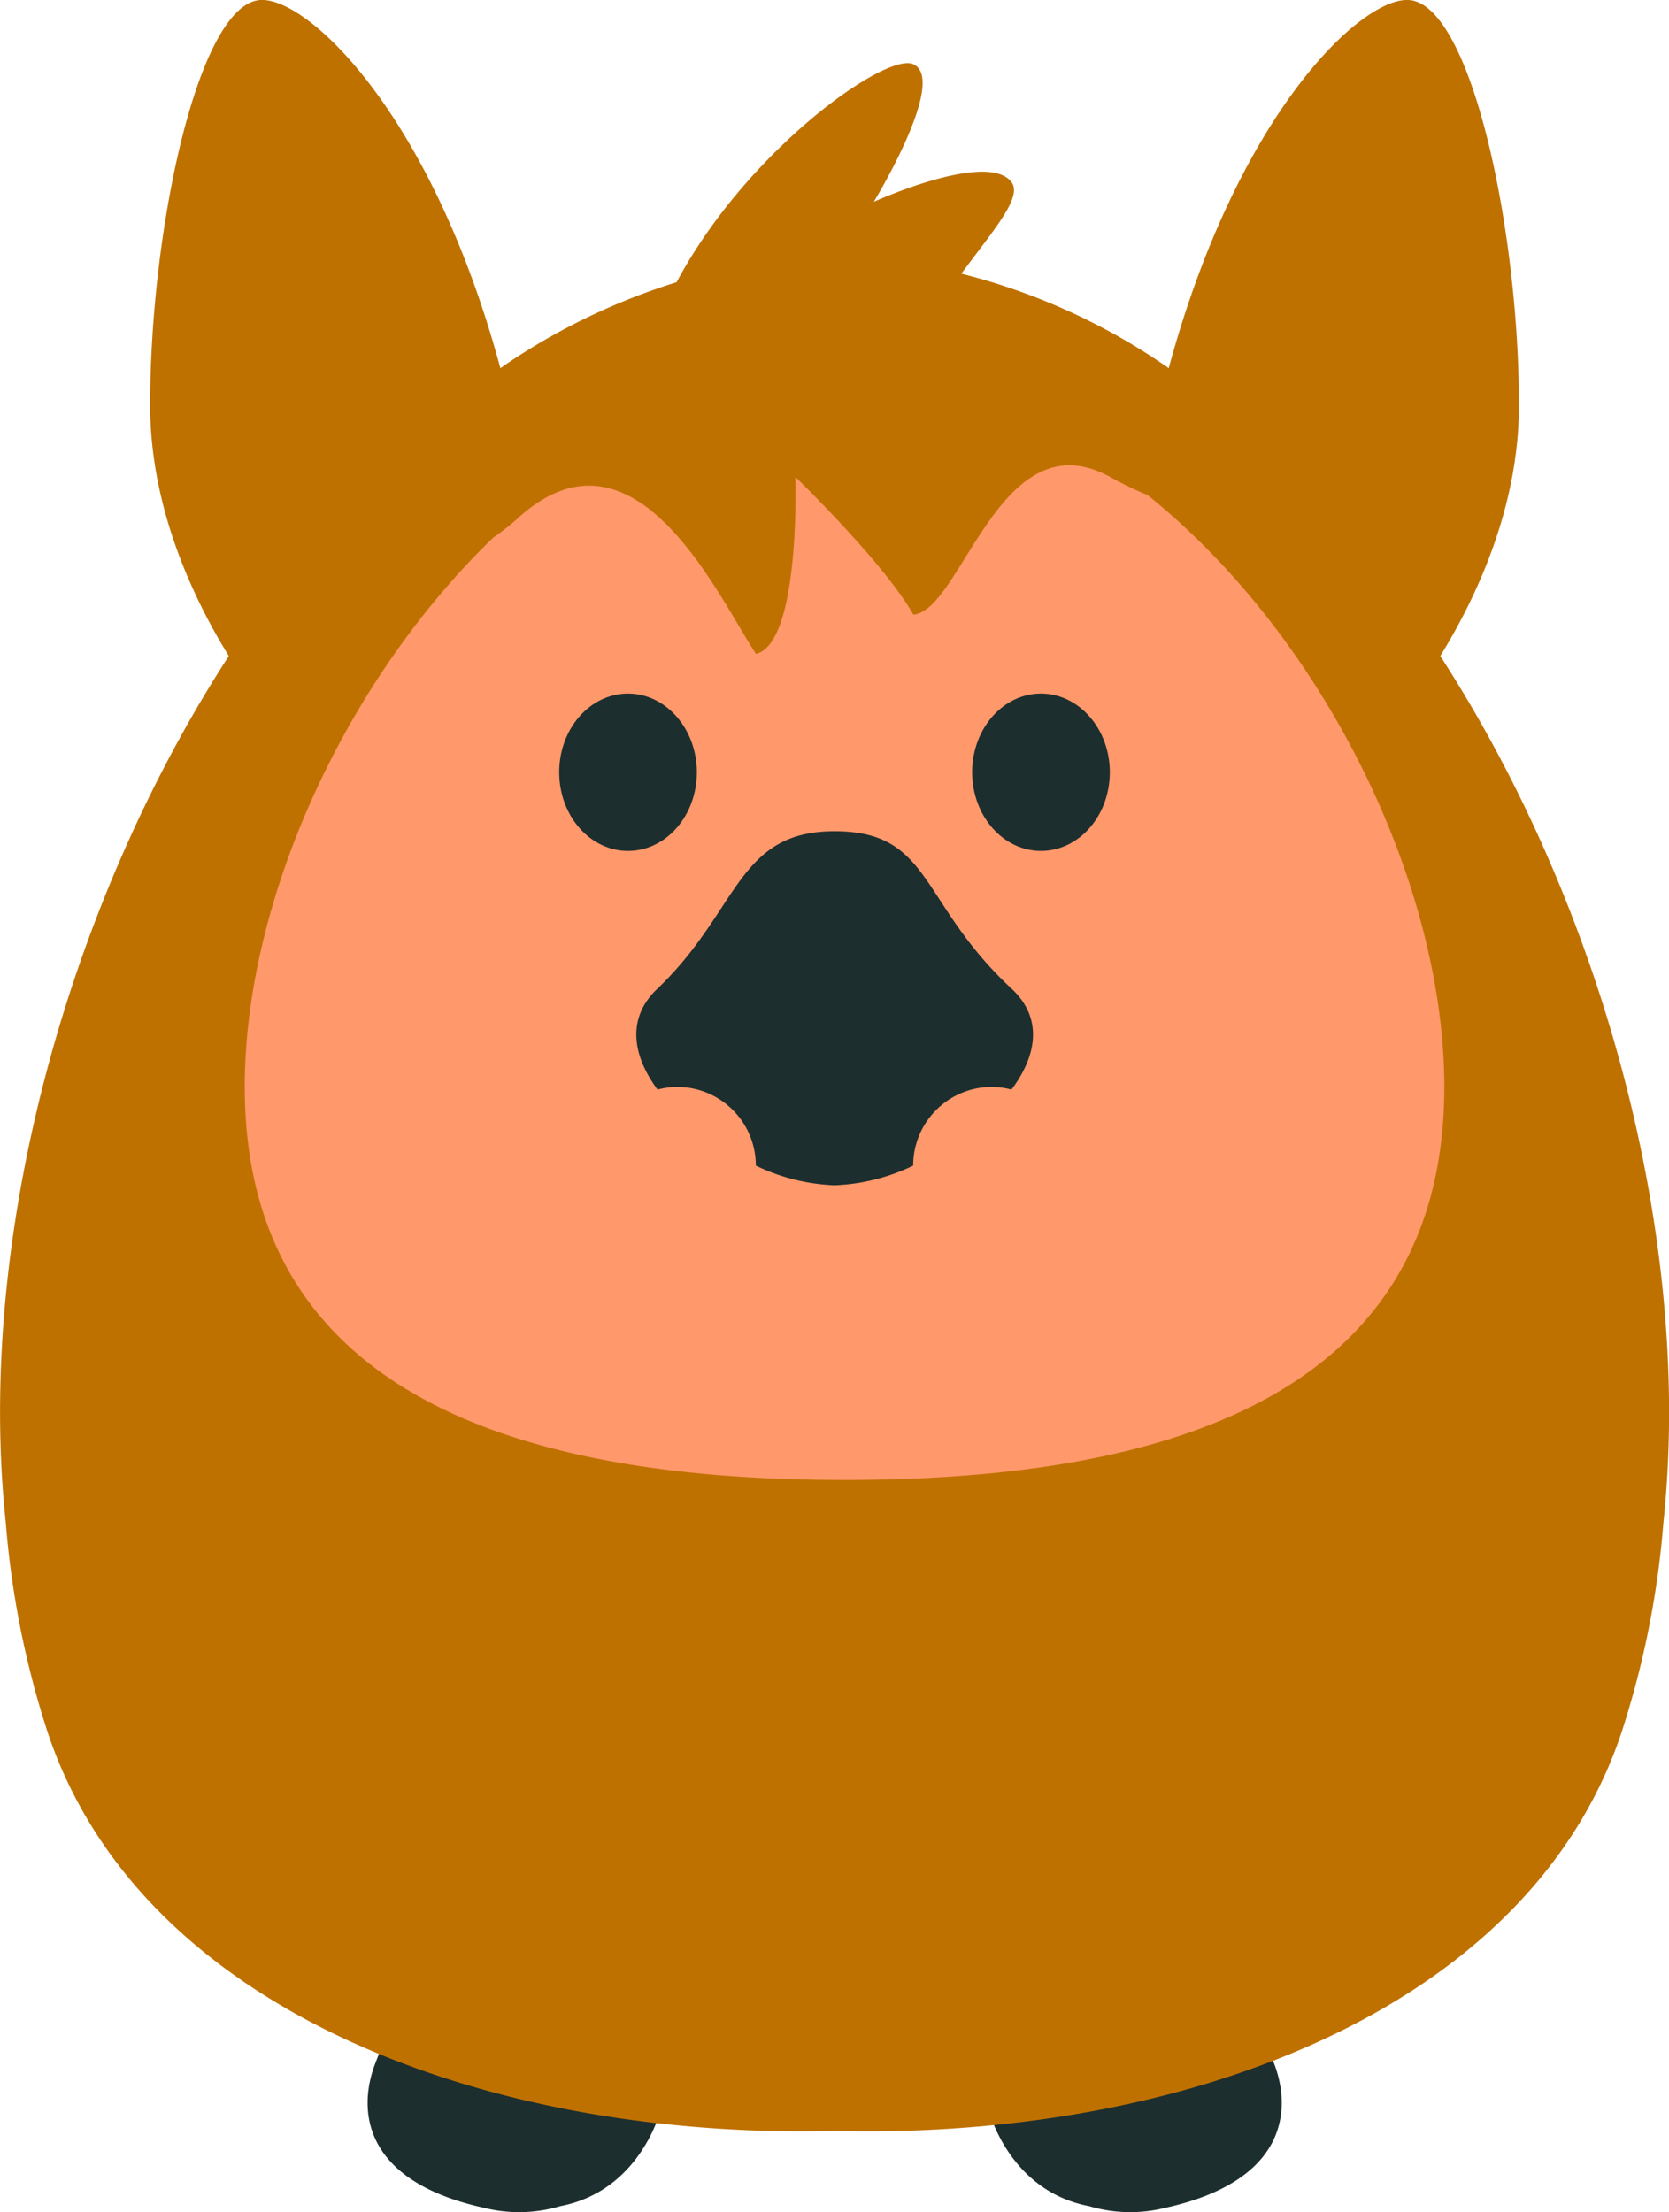 <svg id="Layer_1" data-name="Layer 1" xmlns="http://www.w3.org/2000/svg" viewBox="0 0 169.74 224.94"><defs><style>.cls-1{fill:#1d2e2f;}.cls-1,.cls-2,.cls-3{fill-rule:evenodd;}.cls-2{fill:#bf7100;}.cls-3{fill:#ff986a;}</style></defs><title>anim_34</title><g id="feet"><path class="cls-1" d="M-91.15,2614.47c-2.45-6.35-.56-1.5-10.7.71-3.36.73-6.3,1.55-8.76,2.33-6.79.85-9.67,1.34-9.67,1.34s1.93,8.55,10.34,10.15a14.66,14.66,0,0,0,7.67.18C-89.82,2626.46-89.33,2619.19-91.15,2614.47Zm-80.7.71c-10.14-2.21-8.25-7.06-10.7-.71-1.82,4.72-1.34,12,11.12,14.71a14.67,14.67,0,0,0,7.67-.18c8.41-1.6,10.34-10.15,10.34-10.15s-2.88-.49-9.67-1.34C-165.55,2616.73-168.5,2615.91-171.85,2615.18Z" transform="translate(220.72 -2404.65)"/></g><g id="body"><path class="cls-2" d="M-74.24,2471.36c3.66-5.94,8-15.15,8-25.5,0-17.92-4.89-40.83-11.21-41.21-4.82-.29-17.4,11.55-24.41,37.44l-0.44-.31a64.4,64.4,0,0,0-20.65-9.3c3.29-4.46,6.25-7.79,5.1-9.31-2.46-3.24-14,2-14,2s7.58-12.43,4-14c-2.8-1.22-16.94,8.81-24.06,22.18a65.86,65.86,0,0,0-17.48,8.43l-0.44.31c-7-25.89-19.59-37.73-24.41-37.44-6.31.38-11.21,23.29-11.21,41.21,0,10.35,4.33,19.56,8,25.5-16.72,25.82-25.72,59.68-22.68,88.16a92.26,92.26,0,0,0,4.29,21.4c9.52,28.3,44.75,41.29,80,40.43,35.25,0.86,70.48-12.13,80-40.43a92.26,92.26,0,0,0,4.29-21.4C-48.53,2531-57.53,2497.18-74.24,2471.36Z" transform="translate(220.72 -2404.65)"/></g><g id="forelock"><path class="cls-3" d="M-104,2455a37,37,0,0,1-3.83-1.85c-11.19-6.14-15.07,13.62-20,14-3-5.3-12-14-12-14s0.55,16.86-4,18c-3.79-5.68-12.17-24.45-24-14a24.13,24.13,0,0,1-2.74,2.18c-15.3,14.8-25.26,37.15-25.26,55.82,0,30.93,27.31,40,61,40s61-9.07,61-40C-73.85,2494.58-86,2469.49-104,2455Z" transform="translate(220.72 -2404.65)"/></g><g id="nose"><path class="cls-1" d="M-117.85,2505.18c-9.43-8.76-8.06-16-18-16s-9.71,8.1-18,16c-3.18,3-2.55,6.81,0,10.27a8,8,0,0,1,2-.27,8,8,0,0,1,8,8h0a20.1,20.1,0,0,0,8,2,20.07,20.07,0,0,0,8-2,8,8,0,0,1,8-8,8,8,0,0,1,2,.27C-115.26,2512-114.62,2508.18-117.85,2505.18Z" transform="translate(220.72 -2404.65)"/></g><g id="eye"><path class="cls-1" d="M-114.85,2475.18c-3.87,0-7,3.58-7,8s3.13,8,7,8,7-3.58,7-8S-111,2475.18-114.85,2475.18Zm-42,0c-3.87,0-7,3.58-7,8s3.13,8,7,8,7-3.58,7-8S-153,2475.18-156.85,2475.18Z" transform="translate(220.72 -2404.65)"/></g></svg>